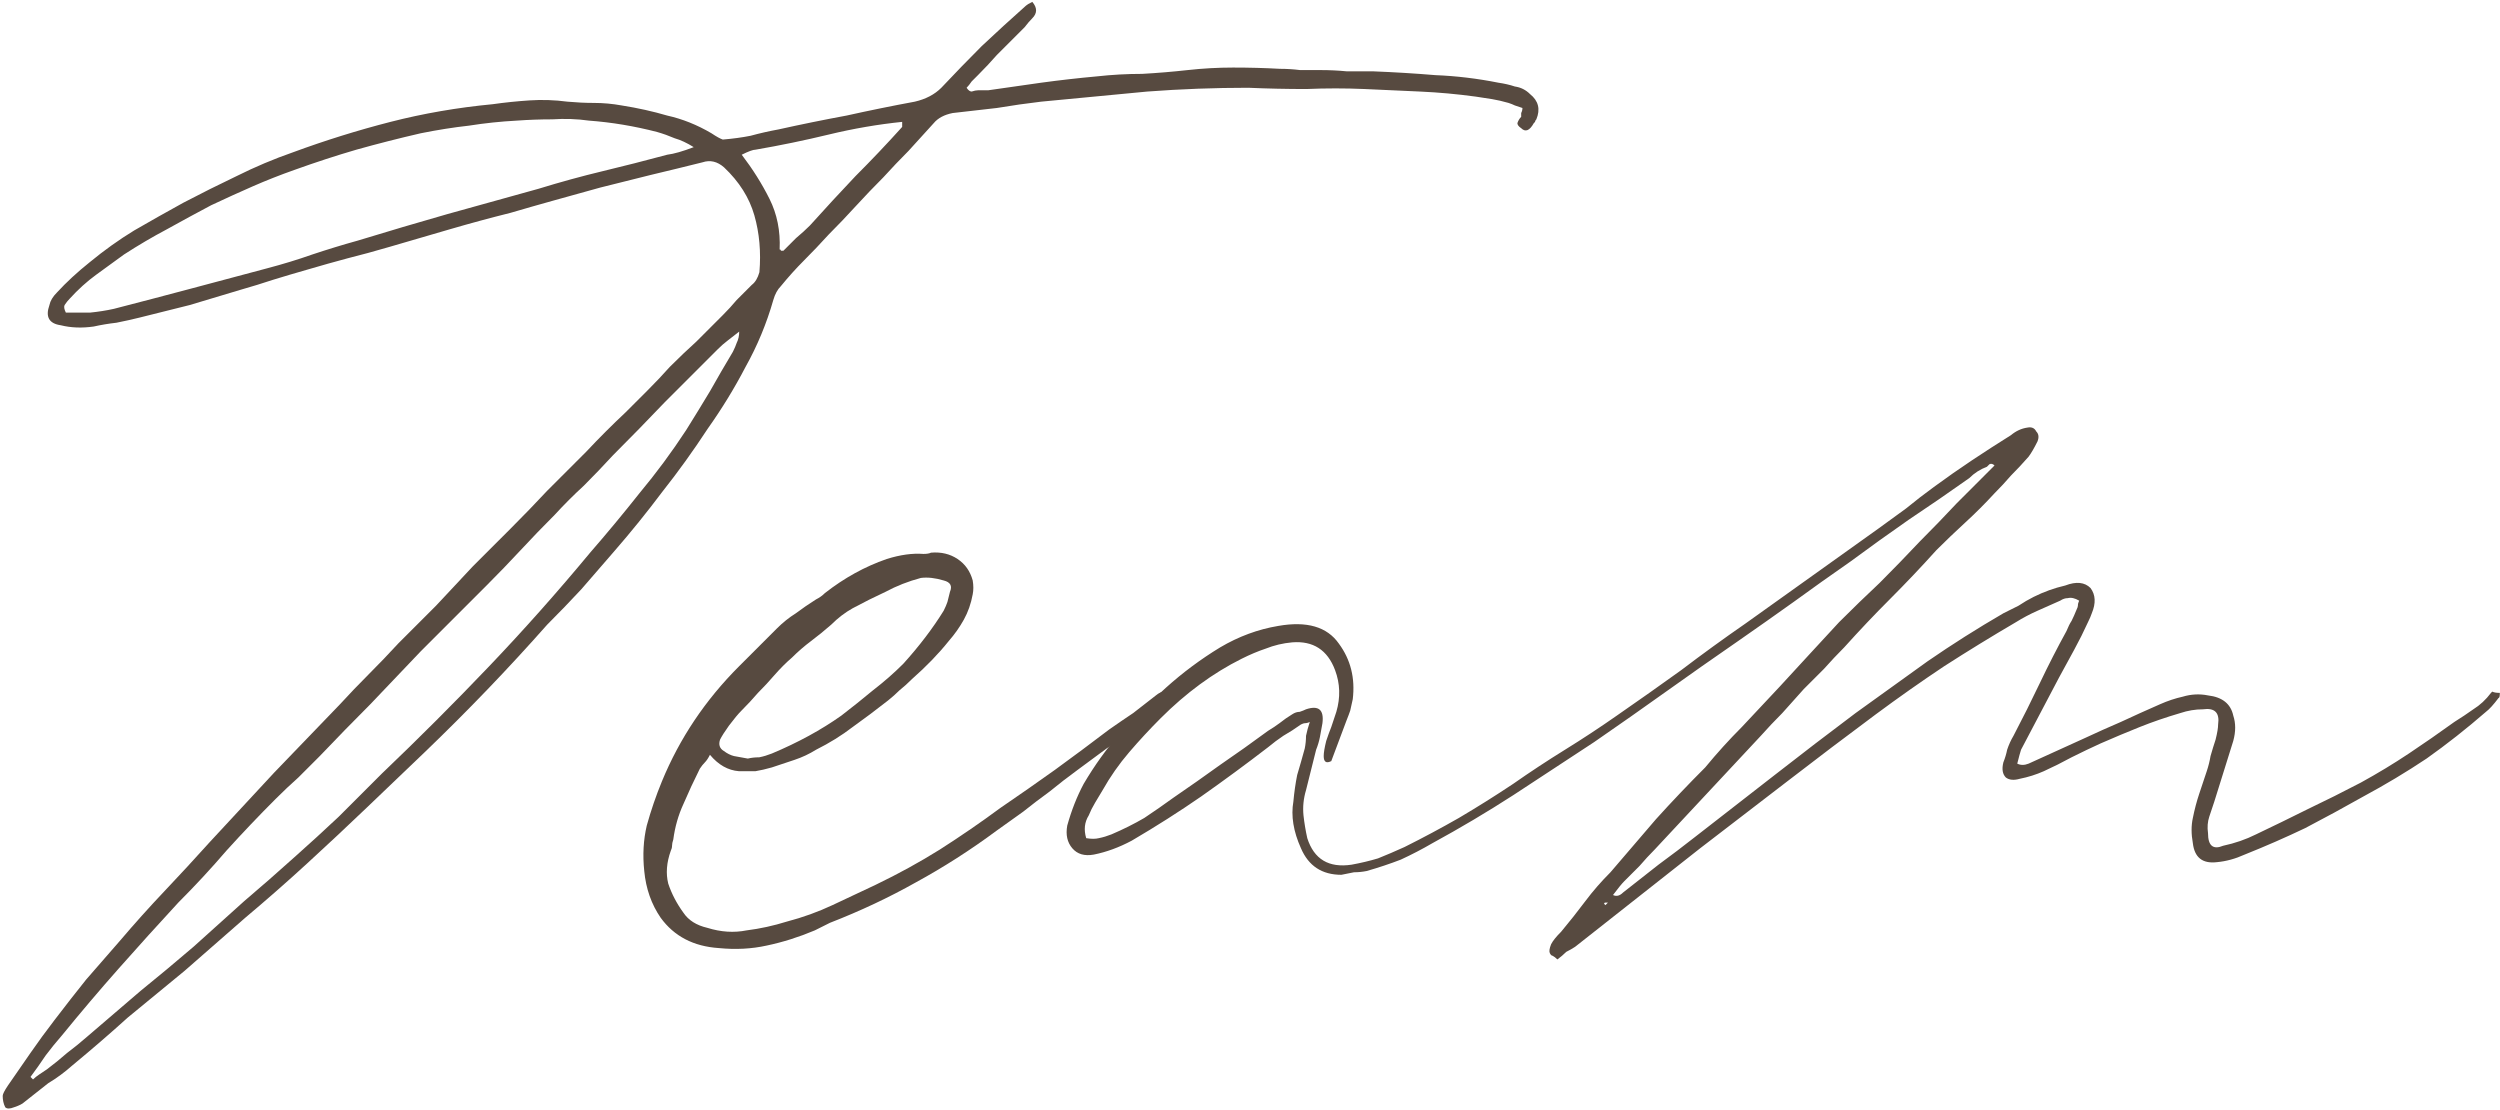 <svg width="376" height="167" viewBox="0 0 376 167" fill="none" xmlns="http://www.w3.org/2000/svg">
<path d="M108.706 20.99C110.226 20.863 111.62 20.673 112.886 20.42C114.28 20.04 115.673 19.723 117.066 19.47C120.486 18.71 123.906 18.013 127.326 17.38C130.746 16.62 134.166 15.923 137.586 15.29C139.233 14.91 140.563 14.213 141.576 13.2C143.603 11.047 145.63 8.957 147.656 6.93C149.81 4.903 152.026 2.877 154.306 0.85C154.433 0.723 154.75 0.533 155.256 0.28C156.016 1.167 156.016 1.99 155.256 2.75C154.876 3.13 154.496 3.573 154.116 4.08C153.736 4.46 153.356 4.84 152.976 5.22C151.963 6.233 150.95 7.247 149.936 8.26C149.05 9.273 148.1 10.287 147.086 11.3C146.833 11.553 146.516 11.87 146.136 12.25C145.883 12.63 145.63 12.947 145.376 13.2C145.63 13.58 145.883 13.77 146.136 13.77C146.516 13.643 146.833 13.58 147.086 13.58H148.606C151.266 13.2 153.926 12.82 156.586 12.44C159.373 12.06 162.16 11.743 164.946 11.49C167.226 11.237 169.506 11.11 171.786 11.11C174.066 10.983 176.346 10.793 178.626 10.54C180.906 10.287 183.186 10.16 185.466 10.16C187.873 10.16 190.216 10.223 192.496 10.35C193.51 10.35 194.523 10.413 195.536 10.54C196.55 10.54 197.563 10.54 198.576 10.54C199.97 10.54 201.3 10.603 202.566 10.73C203.833 10.73 205.163 10.73 206.556 10.73C209.723 10.857 212.826 11.047 215.866 11.3C219.033 11.427 222.2 11.807 225.366 12.44C226.253 12.567 227.076 12.757 227.836 13.01C228.723 13.137 229.483 13.517 230.116 14.15C231.383 15.163 231.7 16.43 231.066 17.95C230.94 18.077 230.876 18.203 230.876 18.33C230.876 18.33 230.813 18.393 230.686 18.52C230.053 19.66 229.42 19.913 228.786 19.28C228.406 19.027 228.216 18.773 228.216 18.52C228.343 18.14 228.533 17.823 228.786 17.57C228.786 17.317 228.786 17.127 228.786 17C228.913 16.747 228.976 16.493 228.976 16.24C228.596 16.113 228.216 15.987 227.836 15.86C227.583 15.733 227.266 15.607 226.886 15.48C226 15.227 225.176 15.037 224.416 14.91C223.656 14.783 222.833 14.657 221.946 14.53C219.16 14.15 216.373 13.897 213.586 13.77C210.8 13.643 208.013 13.517 205.226 13.39C202.313 13.263 199.4 13.263 196.486 13.39C193.573 13.39 190.66 13.327 187.746 13.2C182.68 13.2 177.613 13.39 172.546 13.77C169.886 14.023 167.226 14.277 164.566 14.53C161.906 14.783 159.246 15.037 156.586 15.29C154.433 15.543 152.216 15.86 149.936 16.24C147.783 16.493 145.566 16.747 143.286 17C142.02 17.253 141.07 17.76 140.436 18.52C139.17 19.913 137.903 21.307 136.636 22.7C135.37 23.967 134.103 25.297 132.836 26.69C131.443 28.083 130.05 29.54 128.656 31.06C127.39 32.453 126.06 33.847 124.666 35.24C123.4 36.633 122.133 37.963 120.866 39.23C119.726 40.37 118.586 41.637 117.446 43.03C116.94 43.537 116.56 44.233 116.306 45.12C115.293 48.667 113.9 52.023 112.126 55.19C110.48 58.357 108.58 61.46 106.426 64.5C104.273 67.793 101.993 70.96 99.586 74C97.306 77.04 94.9 80.017 92.366 82.93C90.72 84.83 89.073 86.73 87.426 88.63C85.78 90.403 84.07 92.177 82.296 93.95C79.383 97.243 76.406 100.473 73.366 103.64C70.326 106.807 67.16 109.973 63.866 113.14C60.953 115.927 58.04 118.713 55.126 121.5C52.213 124.287 49.236 127.073 46.196 129.86C43.156 132.647 40.053 135.37 36.886 138.03C33.846 140.69 30.806 143.35 27.766 146.01C24.853 148.417 22.003 150.76 19.216 153.04C16.556 155.447 13.77 157.853 10.856 160.26C9.716 161.273 8.513 162.16 7.246 162.92C6.106 163.807 4.903 164.757 3.636 165.77C3.383 166.023 2.876 166.277 2.116 166.53C1.483 166.783 1.04 166.783 0.786 166.53C0.533 166.023 0.406 165.453 0.406 164.82C0.406 164.567 0.66 164.06 1.166 163.3C2.306 161.653 3.446 160.007 4.586 158.36C5.726 156.713 6.93 155.067 8.196 153.42C9.843 151.267 11.426 149.24 12.946 147.34C14.593 145.44 16.303 143.477 18.076 141.45C20.23 138.917 22.446 136.447 24.726 134.04C27.006 131.633 29.286 129.163 31.566 126.63C34.86 123.083 38.09 119.6 41.256 116.18C44.55 112.76 47.843 109.34 51.136 105.92C52.53 104.4 53.986 102.88 55.506 101.36C57.026 99.84 58.483 98.32 59.876 96.8C61.776 94.9 63.676 93 65.576 91.1C67.476 89.073 69.313 87.11 71.086 85.21C72.986 83.31 74.886 81.41 76.786 79.51C78.686 77.61 80.523 75.71 82.296 73.81C84.323 71.783 86.286 69.82 88.186 67.92C90.086 65.893 92.05 63.93 94.076 62.03C95.216 60.89 96.356 59.75 97.496 58.61C98.636 57.47 99.713 56.33 100.726 55.19C102.12 53.797 103.45 52.53 104.716 51.39C105.983 50.123 107.313 48.793 108.706 47.4C109.466 46.64 110.163 45.88 110.796 45.12C111.556 44.36 112.316 43.6 113.076 42.84C113.583 42.46 113.963 41.827 114.216 40.94C114.47 37.9 114.216 35.05 113.456 32.39C112.696 29.73 111.176 27.323 108.896 25.17C107.883 24.283 106.806 24.03 105.666 24.41C103.133 25.043 100.536 25.677 97.876 26.31C95.343 26.943 92.81 27.577 90.276 28.21C87.996 28.843 85.716 29.477 83.436 30.11C81.156 30.743 78.94 31.377 76.786 32.01C73.746 32.77 70.706 33.593 67.666 34.48C64.626 35.367 61.586 36.253 58.546 37.14C56.393 37.773 54.303 38.343 52.276 38.85C50.376 39.357 48.35 39.927 46.196 40.56C44.423 41.067 42.713 41.573 41.066 42.08C39.546 42.587 37.9 43.093 36.126 43.6C33.593 44.36 31.06 45.12 28.526 45.88C25.993 46.513 23.46 47.147 20.926 47.78C19.913 48.033 18.773 48.287 17.506 48.54C16.366 48.667 15.226 48.857 14.086 49.11C12.313 49.363 10.666 49.3 9.146 48.92C7.373 48.667 6.803 47.653 7.436 45.88C7.563 45.247 7.943 44.613 8.576 43.98C9.97 42.46 11.616 40.94 13.516 39.42C15.67 37.647 17.886 36.063 20.166 34.67C22.573 33.277 25.043 31.883 27.576 30.49C30.236 29.097 32.896 27.767 35.556 26.5C38.343 25.107 41.193 23.903 44.106 22.89C48.92 21.117 53.796 19.597 58.736 18.33C63.676 17.063 68.806 16.177 74.126 15.67C75.9 15.417 77.736 15.227 79.636 15.1C81.536 14.973 83.436 15.037 85.336 15.29C86.73 15.417 88.06 15.48 89.326 15.48C90.72 15.48 92.113 15.607 93.506 15.86C95.913 16.24 98.193 16.747 100.346 17.38C102.626 17.887 104.843 18.773 106.996 20.04C107.756 20.547 108.326 20.863 108.706 20.99ZM4.586 161.97L4.966 162.35C5.22 162.097 5.536 161.843 5.916 161.59C6.296 161.337 6.676 161.083 7.056 160.83C8.07 160.07 9.083 159.247 10.096 158.36C11.11 157.6 12.123 156.777 13.136 155.89C15.796 153.61 18.456 151.33 21.116 149.05C23.776 146.897 26.436 144.68 29.096 142.4C31.63 140.12 34.163 137.84 36.696 135.56C39.23 133.407 41.763 131.19 44.296 128.91C46.576 126.883 48.793 124.857 50.946 122.83C53.1 120.677 55.253 118.523 57.406 116.37C62.98 111.05 68.363 105.667 73.556 100.22C78.75 94.773 83.816 89.073 88.756 83.12C91.29 80.207 93.76 77.23 96.166 74.19C98.7 71.15 101.043 67.983 103.196 64.69C104.463 62.663 105.666 60.7 106.806 58.8C107.946 56.773 109.086 54.81 110.226 52.91C110.48 52.403 110.67 51.96 110.796 51.58C111.05 51.073 111.176 50.503 111.176 49.87C110.543 50.377 109.973 50.82 109.466 51.2C108.96 51.58 108.453 52.023 107.946 52.53C105.286 55.19 102.626 57.85 99.966 60.51C97.433 63.17 94.836 65.83 92.176 68.49C90.783 70.01 89.326 71.53 87.806 73.05C86.286 74.443 84.83 75.9 83.436 77.42C81.663 79.193 79.953 80.967 78.306 82.74C76.66 84.513 74.95 86.287 73.176 88.06L63.296 97.94C60.763 100.6 58.23 103.26 55.696 105.92C53.163 108.453 50.63 111.05 48.096 113.71C47.083 114.723 46.006 115.8 44.866 116.94C43.726 117.953 42.586 119.03 41.446 120.17C38.913 122.703 36.443 125.3 34.036 127.96C31.756 130.62 29.35 133.217 26.816 135.75C23.776 139.043 20.8 142.337 17.886 145.63C14.973 148.923 12.123 152.28 9.336 155.7C8.45 156.713 7.626 157.727 6.866 158.74C6.106 159.88 5.346 160.957 4.586 161.97ZM104.336 22.13C103.323 21.497 102.373 21.053 101.486 20.8C100.6 20.42 99.713 20.103 98.826 19.85C95.406 18.963 91.986 18.393 88.566 18.14C86.793 17.887 84.956 17.823 83.056 17.95C81.283 17.95 79.51 18.013 77.736 18.14C75.33 18.267 72.923 18.52 70.516 18.9C68.236 19.153 65.83 19.533 63.296 20.04C60.003 20.8 56.773 21.623 53.606 22.51C50.566 23.397 47.463 24.41 44.296 25.55C42.143 26.31 40.053 27.133 38.026 28.02C36 28.907 33.91 29.857 31.756 30.87C29.603 32.01 27.386 33.213 25.106 34.48C22.953 35.62 20.8 36.887 18.646 38.28C17.253 39.293 15.86 40.307 14.466 41.32C13.073 42.333 11.743 43.537 10.476 44.93C10.223 45.183 9.97 45.5 9.716 45.88C9.59 46.133 9.653 46.513 9.906 47.02C11.173 47.02 12.376 47.02 13.516 47.02C14.783 46.893 15.986 46.703 17.126 46.45C21.053 45.437 24.916 44.423 28.716 43.41C32.516 42.397 36.316 41.383 40.116 40.37C42.523 39.737 44.803 39.04 46.956 38.28C49.236 37.52 51.516 36.823 53.796 36.19C58.356 34.797 62.853 33.467 67.286 32.2C71.846 30.933 76.406 29.667 80.966 28.4C84.26 27.387 87.49 26.5 90.656 25.74C93.823 24.98 97.053 24.157 100.346 23.27C101.36 23.143 102.69 22.763 104.336 22.13ZM117.256 37.52C117.383 37.52 117.446 37.583 117.446 37.71C117.573 37.71 117.7 37.71 117.826 37.71C118.46 37.077 119.093 36.443 119.726 35.81C120.486 35.177 121.183 34.543 121.816 33.91C124.096 31.377 126.376 28.907 128.656 26.5C131.063 24.093 133.406 21.623 135.686 19.09V18.71V18.33C132.013 18.71 128.34 19.343 124.666 20.23C120.993 21.117 117.32 21.877 113.646 22.51C113.266 22.51 112.57 22.763 111.556 23.27C113.203 25.423 114.596 27.64 115.736 29.92C116.876 32.2 117.383 34.733 117.256 37.52Z" fill="#574A40"/>
<path d="M173.845 104.59C174.732 103.83 175.618 103.83 176.505 104.59C175.872 105.477 175.112 106.237 174.225 106.87C173.465 107.377 172.705 107.947 171.945 108.58C170.932 109.213 169.982 109.91 169.095 110.67C168.335 111.303 167.448 111.937 166.435 112.57C165.042 113.583 163.585 114.66 162.065 115.8C160.672 116.813 159.278 117.89 157.885 119.03C156.492 120.043 155.162 121.057 153.895 122.07C152.628 122.957 151.298 123.907 149.905 124.92C145.978 127.833 141.925 130.43 137.745 132.71C133.692 134.99 129.385 137.017 124.825 138.79L122.545 139.93C120.138 140.943 117.732 141.703 115.325 142.21C113.045 142.717 110.638 142.843 108.105 142.59C104.305 142.337 101.392 140.817 99.365 138.03C97.972 136.003 97.148 133.66 96.895 131C96.642 128.593 96.768 126.313 97.275 124.16C97.908 121.88 98.668 119.663 99.555 117.51C102.215 111.05 106.078 105.287 111.145 100.22L116.845 94.52C117.732 93.633 118.682 92.873 119.695 92.24C120.708 91.48 121.722 90.783 122.735 90.15C123.242 89.897 123.685 89.58 124.065 89.2C126.978 86.92 130.082 85.21 133.375 84.07C135.402 83.437 137.238 83.183 138.885 83.31C139.392 83.31 139.772 83.247 140.025 83.12C141.545 82.993 142.875 83.31 144.015 84.07C145.155 84.83 145.915 85.907 146.295 87.3C146.422 88.06 146.422 88.757 146.295 89.39C146.042 90.783 145.598 92.05 144.965 93.19C144.332 94.33 143.572 95.407 142.685 96.42C141.165 98.32 139.328 100.22 137.175 102.12C136.542 102.753 135.908 103.323 135.275 103.83C134.768 104.337 134.198 104.843 133.565 105.35C131.792 106.743 130.018 108.073 128.245 109.34C126.598 110.607 124.762 111.747 122.735 112.76C121.722 113.393 120.645 113.9 119.505 114.28C118.365 114.66 117.225 115.04 116.085 115.42C115.198 115.673 114.375 115.863 113.615 115.99C112.855 115.99 112.032 115.99 111.145 115.99C109.498 115.863 108.042 115.04 106.775 113.52C106.522 114.027 106.268 114.407 106.015 114.66C105.762 114.913 105.508 115.23 105.255 115.61C104.368 117.383 103.545 119.157 102.785 120.93C102.025 122.577 101.518 124.35 101.265 126.25C101.138 126.63 101.075 126.947 101.075 127.2C101.075 127.453 101.012 127.707 100.885 127.96C100.252 129.733 100.125 131.38 100.505 132.9C101.012 134.42 101.772 135.877 102.785 137.27C103.545 138.41 104.748 139.17 106.395 139.55C108.422 140.183 110.385 140.31 112.285 139.93C114.312 139.677 116.338 139.233 118.365 138.6C120.772 137.967 123.052 137.143 125.205 136.13C127.358 135.117 129.512 134.103 131.665 133.09C135.085 131.443 138.315 129.67 141.355 127.77C144.522 125.743 147.562 123.653 150.475 121.5C153.262 119.6 155.985 117.7 158.645 115.8C161.432 113.773 164.155 111.747 166.815 109.72C168.082 108.833 169.285 108.01 170.425 107.25C171.565 106.363 172.705 105.477 173.845 104.59ZM108.295 111.24C108.042 112 108.232 112.57 108.865 112.95C109.372 113.33 109.878 113.583 110.385 113.71C111.018 113.837 111.715 113.963 112.475 114.09C112.982 113.963 113.552 113.9 114.185 113.9C114.818 113.773 115.452 113.583 116.085 113.33C120.012 111.683 123.495 109.783 126.535 107.63C128.182 106.363 129.765 105.097 131.285 103.83C132.932 102.563 134.452 101.233 135.845 99.84C138.252 97.18 140.278 94.52 141.925 91.86C142.178 91.353 142.368 90.91 142.495 90.53C142.622 90.023 142.748 89.517 142.875 89.01C143.255 88.123 142.938 87.553 141.925 87.3C140.658 86.92 139.518 86.793 138.505 86.92C136.605 87.427 134.832 88.123 133.185 89.01C131.538 89.77 129.892 90.593 128.245 91.48C127.105 92.113 126.028 92.937 125.015 93.95C124.002 94.837 122.988 95.66 121.975 96.42C120.962 97.18 120.012 98.003 119.125 98.89C118.238 99.65 117.352 100.537 116.465 101.55C115.705 102.437 114.882 103.323 113.995 104.21C113.235 105.097 112.412 105.983 111.525 106.87C111.018 107.377 110.385 108.137 109.625 109.15C108.992 110.037 108.548 110.733 108.295 111.24Z" fill="#574A40"/>
<path d="M375.975 104.21C375.975 104.717 375.912 104.97 375.785 104.97C375.025 105.983 374.392 106.68 373.885 107.06C370.972 109.593 367.995 111.937 364.955 114.09C361.915 116.117 358.749 118.017 355.455 119.79C352.542 121.437 349.629 123.02 346.715 124.54C343.802 125.933 340.762 127.263 337.595 128.53C336.202 129.163 334.809 129.543 333.415 129.67C331.262 129.923 330.059 128.973 329.805 126.82C329.552 125.427 329.552 124.16 329.805 123.02C330.059 121.753 330.375 120.55 330.755 119.41C331.135 118.27 331.515 117.13 331.895 115.99C332.149 115.23 332.339 114.47 332.465 113.71C332.719 112.823 332.972 112 333.225 111.24C333.479 110.227 333.605 109.467 333.605 108.96C333.859 107.187 333.099 106.427 331.325 106.68C330.185 106.68 329.045 106.87 327.905 107.25C325.752 107.883 323.725 108.58 321.825 109.34C319.925 110.1 317.962 110.923 315.935 111.81C314.542 112.443 313.085 113.14 311.565 113.9C310.172 114.66 308.779 115.357 307.385 115.99C306.245 116.497 305.042 116.877 303.775 117.13C302.889 117.383 302.192 117.32 301.685 116.94C301.179 116.433 301.052 115.673 301.305 114.66C301.559 114.027 301.749 113.393 301.875 112.76C302.129 112 302.445 111.303 302.825 110.67C304.219 108.01 305.549 105.35 306.815 102.69C308.082 100.03 309.412 97.433 310.805 94.9C311.059 94.267 311.312 93.76 311.565 93.38C311.819 92.873 312.072 92.303 312.325 91.67C312.452 91.417 312.515 91.227 312.515 91.1C312.515 90.847 312.579 90.593 312.705 90.34C312.072 89.96 311.502 89.833 310.995 89.96C310.615 89.96 310.235 90.087 309.855 90.34C308.715 90.847 307.575 91.353 306.435 91.86C305.295 92.367 304.219 92.937 303.205 93.57C299.532 95.723 295.922 97.94 292.375 100.22C288.955 102.5 285.535 104.907 282.115 107.44C277.682 110.733 273.249 114.09 268.815 117.51C264.509 120.803 260.139 124.16 255.705 127.58L236.895 142.4C236.515 142.653 236.072 142.907 235.565 143.16C235.185 143.54 234.742 143.92 234.235 144.3C233.982 144.047 233.729 143.857 233.475 143.73C233.349 143.73 233.222 143.603 233.095 143.35C232.969 143.097 233.032 142.653 233.285 142.02C233.539 141.513 234.045 140.88 234.805 140.12C236.072 138.6 237.275 137.08 238.415 135.56C239.555 134.04 240.822 132.583 242.215 131.19C244.495 128.53 246.775 125.87 249.055 123.21C251.462 120.55 253.932 117.953 256.465 115.42C258.239 113.267 260.075 111.24 261.975 109.34C263.875 107.313 265.775 105.287 267.675 103.26C269.195 101.613 270.652 100.03 272.045 98.51C273.565 96.863 275.085 95.217 276.605 93.57C278.632 91.543 280.659 89.58 282.685 87.68C284.712 85.653 286.739 83.563 288.765 81.41C290.665 79.51 292.502 77.61 294.275 75.71C296.175 73.81 298.075 71.91 299.975 70.01C299.722 69.757 299.469 69.693 299.215 69.82C299.089 69.947 298.962 70.073 298.835 70.2C297.822 70.58 296.935 71.15 296.175 71.91C293.135 74.063 290.095 76.153 287.055 78.18C284.142 80.207 281.229 82.297 278.315 84.45C275.402 86.477 272.552 88.503 269.765 90.53C267.105 92.43 264.319 94.393 261.405 96.42C257.732 98.953 254.122 101.487 250.575 104.02C247.029 106.553 243.419 109.087 239.745 111.62C235.692 114.28 231.639 116.94 227.585 119.6C223.659 122.133 219.605 124.54 215.425 126.82C213.905 127.707 212.322 128.53 210.675 129.29C209.029 129.923 207.319 130.493 205.545 131C204.912 131.127 204.279 131.19 203.645 131.19C203.012 131.317 202.379 131.443 201.745 131.57C198.832 131.57 196.805 130.24 195.665 127.58C194.525 125.047 194.145 122.703 194.525 120.55C194.652 119.157 194.842 117.827 195.095 116.56C195.475 115.293 195.855 113.963 196.235 112.57C196.362 111.937 196.425 111.303 196.425 110.67C196.552 110.037 196.742 109.34 196.995 108.58C196.742 108.707 196.489 108.77 196.235 108.77C196.109 108.77 195.919 108.833 195.665 108.96C194.779 109.593 193.892 110.163 193.005 110.67C192.245 111.177 191.485 111.747 190.725 112.38C187.432 114.913 184.075 117.383 180.655 119.79C177.362 122.07 173.879 124.287 170.205 126.44C168.305 127.453 166.405 128.15 164.505 128.53C163.112 128.783 162.035 128.467 161.275 127.58C160.515 126.693 160.262 125.553 160.515 124.16C161.149 121.88 161.972 119.79 162.985 117.89C164.632 115.103 166.405 112.633 168.305 110.48C170.585 107.947 172.929 105.603 175.335 103.45C177.869 101.17 180.592 99.143 183.505 97.37C186.292 95.723 189.205 94.647 192.245 94.14C196.552 93.38 199.592 94.267 201.365 96.8C203.139 99.207 203.835 101.993 203.455 105.16C203.329 105.793 203.202 106.363 203.075 106.87C202.949 107.25 202.759 107.757 202.505 108.39C202.125 109.403 201.745 110.417 201.365 111.43C200.985 112.443 200.605 113.457 200.225 114.47C199.465 114.85 199.085 114.597 199.085 113.71C199.085 113.203 199.212 112.443 199.465 111.43C199.719 110.67 199.972 109.973 200.225 109.34C200.479 108.58 200.732 107.82 200.985 107.06C201.619 104.907 201.555 102.817 200.795 100.79C199.655 97.75 197.502 96.357 194.335 96.61C192.942 96.737 191.612 97.053 190.345 97.56C189.205 97.94 188.002 98.447 186.735 99.08C182.429 101.233 178.375 104.21 174.575 108.01C172.929 109.657 171.345 111.367 169.825 113.14C168.305 114.913 166.975 116.813 165.835 118.84C165.455 119.473 165.075 120.107 164.695 120.74C164.315 121.373 163.999 122.007 163.745 122.64C163.112 123.653 162.985 124.793 163.365 126.06C164.125 126.187 164.759 126.187 165.265 126.06C165.899 125.933 166.532 125.743 167.165 125.49C168.939 124.73 170.585 123.907 172.105 123.02C173.625 122.007 175.082 120.993 176.475 119.98C178.882 118.333 181.225 116.687 183.505 115.04C185.912 113.393 188.319 111.683 190.725 109.91C191.359 109.53 191.929 109.15 192.435 108.77C193.069 108.263 193.702 107.82 194.335 107.44C194.715 107.187 195.095 107.06 195.475 107.06C195.855 106.933 196.172 106.807 196.425 106.68C198.325 106.047 199.149 106.743 198.895 108.77C198.769 109.403 198.642 110.1 198.515 110.86C198.389 111.493 198.199 112.127 197.945 112.76C197.692 113.773 197.439 114.787 197.185 115.8C196.932 116.813 196.679 117.827 196.425 118.84C196.045 120.107 195.919 121.373 196.045 122.64C196.172 123.78 196.362 124.92 196.615 126.06C197.629 129.227 199.845 130.557 203.265 130.05C204.659 129.797 205.989 129.48 207.255 129.1C208.522 128.593 209.852 128.023 211.245 127.39C214.032 125.997 216.755 124.54 219.415 123.02C222.202 121.373 224.925 119.663 227.585 117.89C230.119 116.117 232.715 114.407 235.375 112.76C238.035 111.113 240.632 109.403 243.165 107.63C246.459 105.35 249.689 103.07 252.855 100.79C256.022 98.383 259.252 96.04 262.545 93.76L282.495 79.51C283.889 78.497 285.282 77.483 286.675 76.47C288.069 75.33 289.462 74.253 290.855 73.24C292.755 71.847 294.655 70.517 296.555 69.25C298.455 67.983 300.419 66.717 302.445 65.45C303.205 64.817 304.029 64.437 304.915 64.31C305.549 64.183 305.992 64.373 306.245 64.88C306.625 65.26 306.689 65.767 306.435 66.4C305.929 67.413 305.485 68.173 305.105 68.68C304.219 69.693 303.332 70.643 302.445 71.53C301.685 72.417 300.862 73.303 299.975 74.19C298.582 75.71 297.125 77.167 295.605 78.56C294.085 79.953 292.629 81.347 291.235 82.74C288.955 85.273 286.612 87.743 284.205 90.15C281.925 92.43 279.645 94.837 277.365 97.37C276.352 98.383 275.339 99.46 274.325 100.6C273.312 101.613 272.299 102.627 271.285 103.64C270.272 104.78 269.195 105.983 268.055 107.25C266.915 108.39 265.839 109.53 264.825 110.67L248.865 127.77C248.105 128.53 247.345 129.353 246.585 130.24C245.825 131 245.065 131.76 244.305 132.52C243.925 132.9 243.355 133.597 242.595 134.61C243.102 134.863 243.609 134.737 244.115 134.23C245.889 132.837 247.662 131.443 249.435 130.05C251.335 128.657 253.172 127.263 254.945 125.87C258.999 122.703 262.989 119.6 266.915 116.56C270.969 113.393 275.022 110.29 279.075 107.25C282.749 104.59 286.359 101.993 289.905 99.46C293.579 96.927 297.379 94.52 301.305 92.24C302.065 91.86 302.825 91.48 303.585 91.1C304.345 90.593 305.105 90.15 305.865 89.77C307.385 89.01 308.969 88.44 310.615 88.06C312.262 87.427 313.529 87.553 314.415 88.44C315.175 89.453 315.239 90.72 314.605 92.24C314.479 92.62 314.289 93.063 314.035 93.57C313.402 94.963 312.705 96.357 311.945 97.75C311.185 99.143 310.425 100.537 309.665 101.93L303.965 112.76C303.839 113.14 303.649 113.837 303.395 114.85C303.902 115.103 304.472 115.103 305.105 114.85C306.499 114.217 307.892 113.583 309.285 112.95C310.679 112.317 312.072 111.683 313.465 111.05C315.365 110.163 317.202 109.34 318.975 108.58C320.875 107.693 322.839 106.807 324.865 105.92C326.005 105.413 327.145 105.033 328.285 104.78C329.552 104.4 330.819 104.337 332.085 104.59C334.239 104.843 335.505 105.857 335.885 107.63C336.265 108.77 336.265 110.037 335.885 111.43L333.035 120.55C332.782 121.31 332.529 122.07 332.275 122.83C332.022 123.59 331.959 124.413 332.085 125.3C332.085 127.2 332.845 127.833 334.365 127.2C336.139 126.82 337.785 126.25 339.305 125.49C341.965 124.223 344.562 122.957 347.095 121.69C349.755 120.423 352.415 119.093 355.075 117.7C357.609 116.307 360.015 114.85 362.295 113.33C364.575 111.81 366.855 110.227 369.135 108.58C370.149 107.947 371.099 107.313 371.985 106.68C372.999 106.047 373.885 105.223 374.645 104.21L374.835 104.02C375.089 104.147 375.469 104.21 375.975 104.21ZM241.455 136.13C241.709 135.877 241.835 135.75 241.835 135.75H241.455C241.329 135.75 241.265 135.813 241.265 135.94L241.455 136.13Z" fill="#574A40"/>
</svg>
